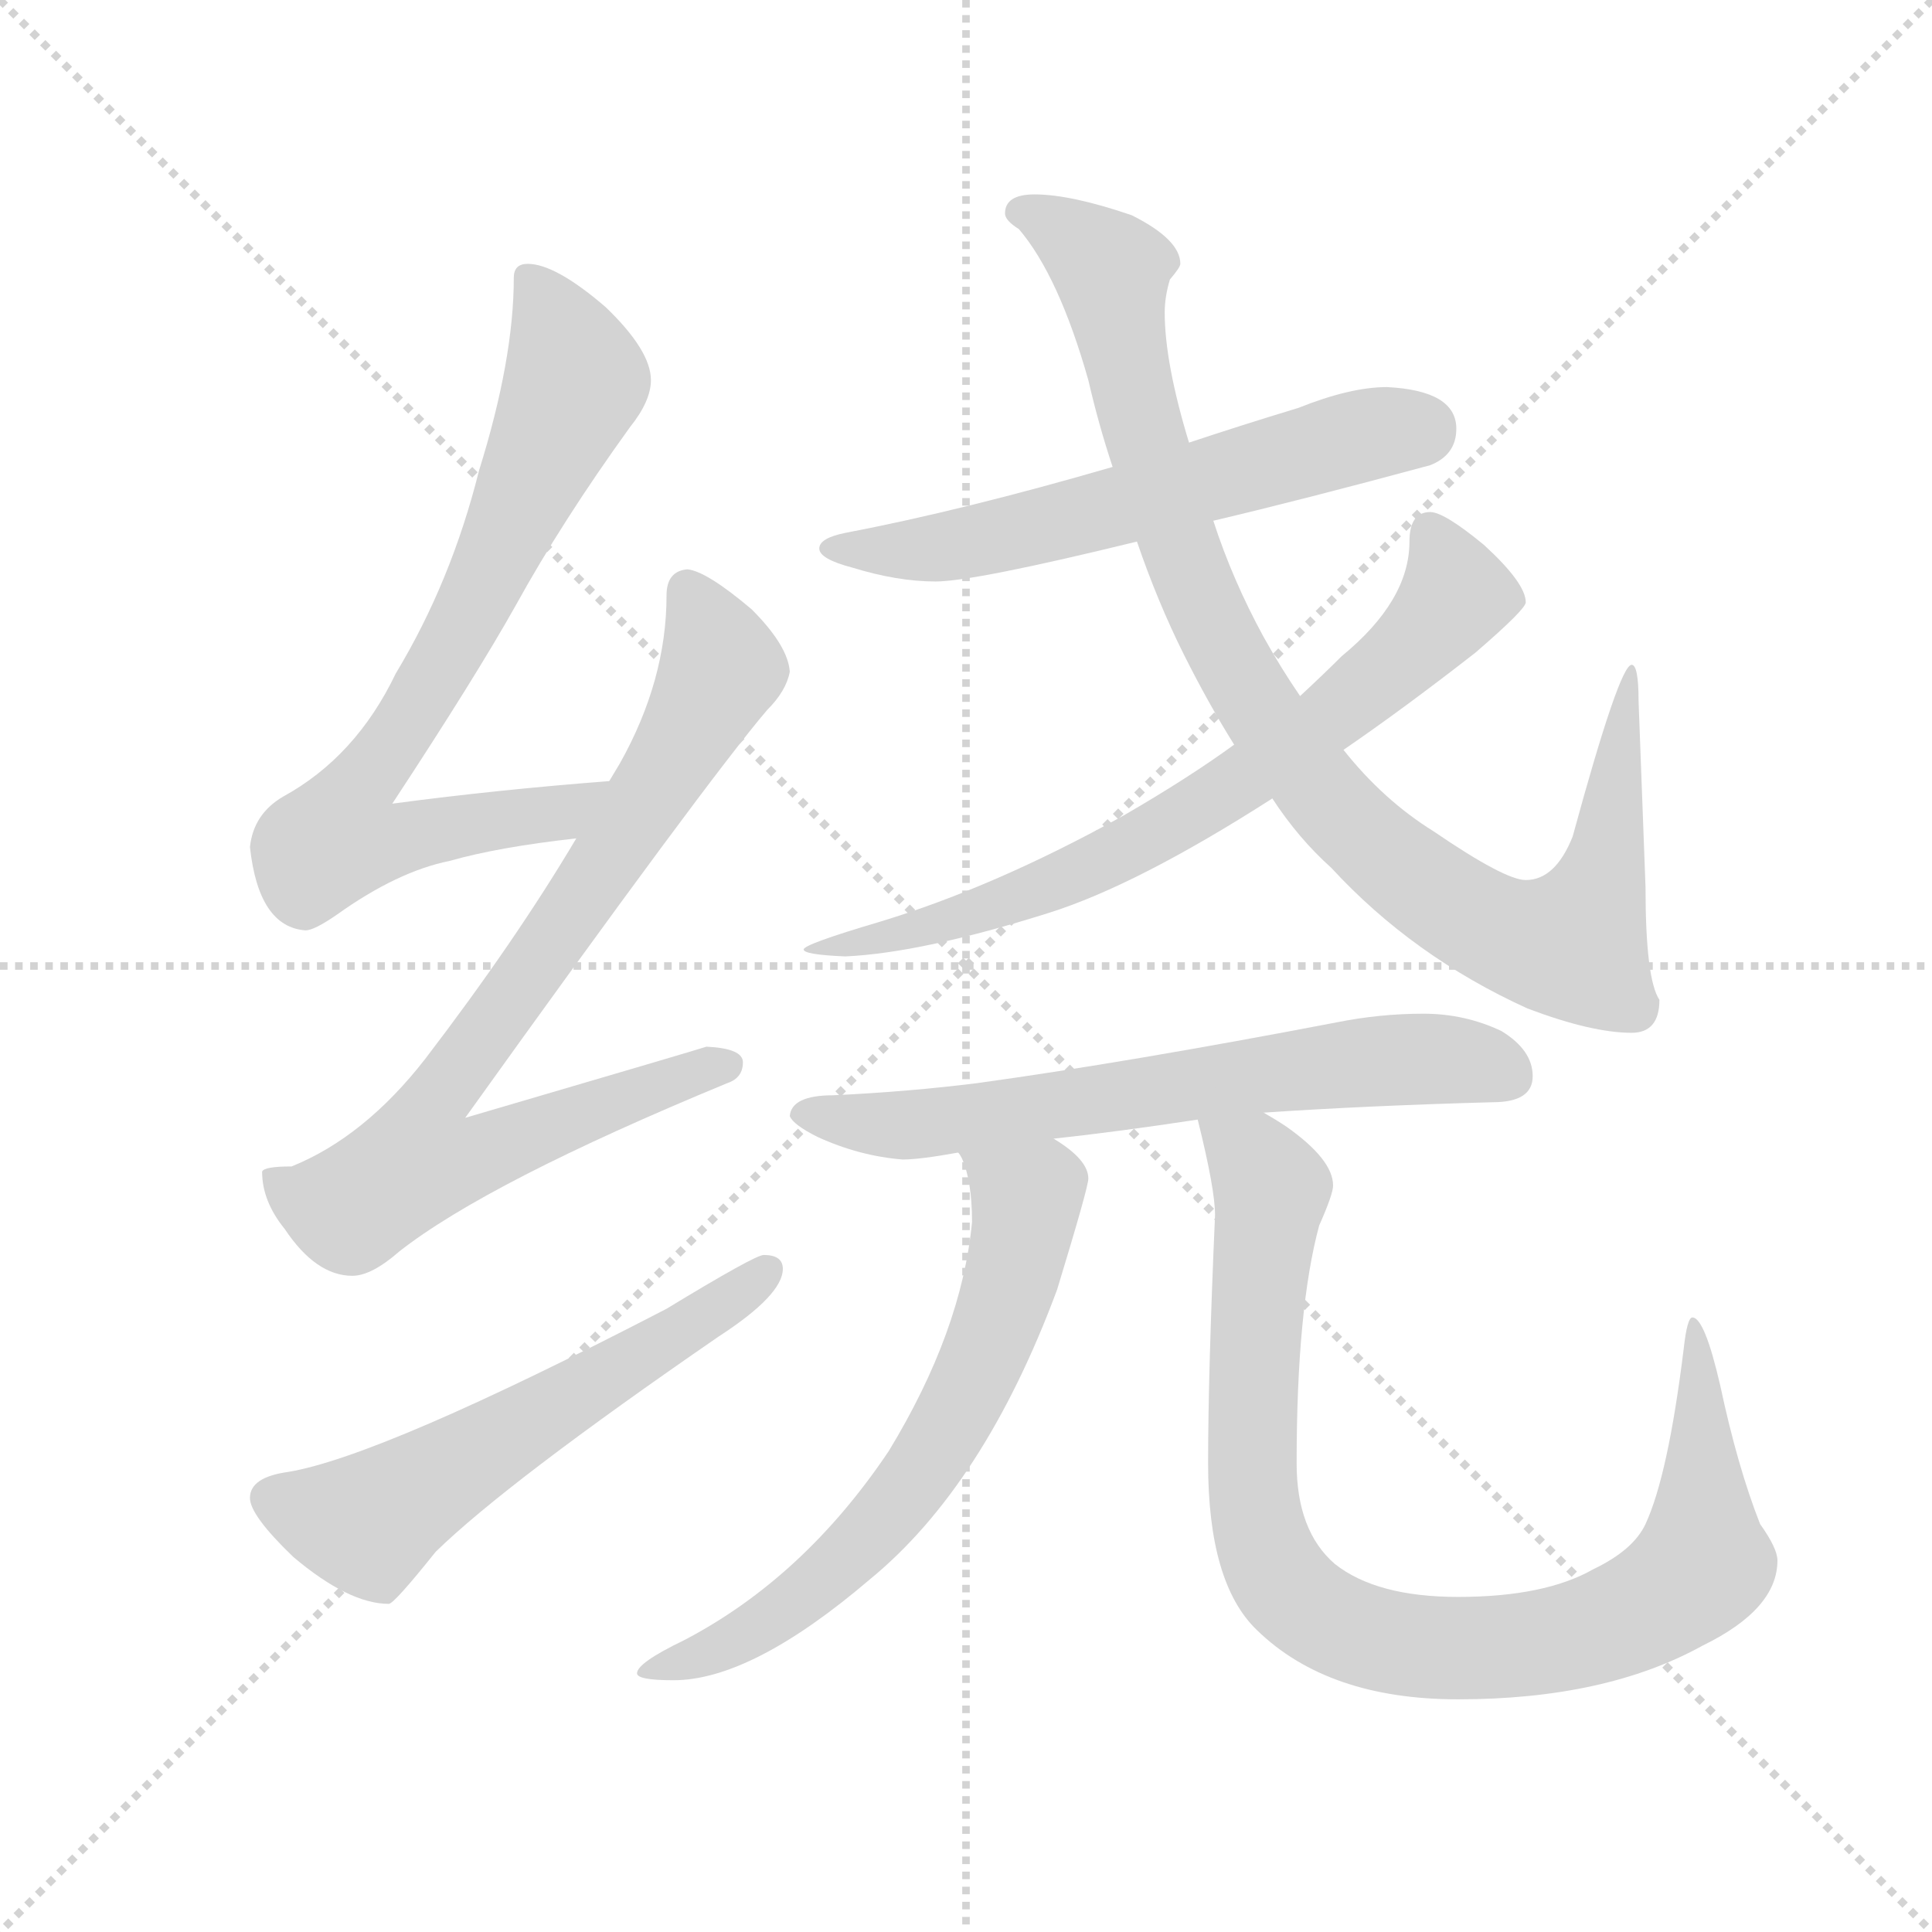 <svg version="1.1" viewBox="0 0 1024 1024" xmlns="http://www.w3.org/2000/svg">
  <g stroke="lightgray" stroke-dasharray="1,1" stroke-width="1" transform="scale(4, 4)">
    <line x1="0" y1="0" x2="256" y2="256"></line>
    <line x1="256" y1="0" x2="0" y2="256"></line>
    <line x1="128" y1="0" x2="128" y2="256"></line>
    <line x1="0" y1="128" x2="256" y2="128"></line>
  </g>
  <g transform="scale(0.92, -0.92) translate(60, -850)">
    <style type="text/css">
      
        @keyframes keyframes0 {
          from {
            stroke: blue;
            stroke-dashoffset: 769;
            stroke-width: 128;
          }
          71% {
            animation-timing-function: step-end;
            stroke: blue;
            stroke-dashoffset: 0;
            stroke-width: 128;
          }
          to {
            stroke: black;
            stroke-width: 1024;
          }
        }
        #make-me-a-hanzi-animation-0 {
          animation: keyframes0 0.876s both;
          animation-delay: 0s;
          animation-timing-function: linear;
        }
      
        @keyframes keyframes1 {
          from {
            stroke: blue;
            stroke-dashoffset: 825;
            stroke-width: 128;
          }
          73% {
            animation-timing-function: step-end;
            stroke: blue;
            stroke-dashoffset: 0;
            stroke-width: 128;
          }
          to {
            stroke: black;
            stroke-width: 1024;
          }
        }
        #make-me-a-hanzi-animation-1 {
          animation: keyframes1 0.921s both;
          animation-delay: 0.876s;
          animation-timing-function: linear;
        }
      
        @keyframes keyframes2 {
          from {
            stroke: blue;
            stroke-dashoffset: 585;
            stroke-width: 128;
          }
          66% {
            animation-timing-function: step-end;
            stroke: blue;
            stroke-dashoffset: 0;
            stroke-width: 128;
          }
          to {
            stroke: black;
            stroke-width: 1024;
          }
        }
        #make-me-a-hanzi-animation-2 {
          animation: keyframes2 0.726s both;
          animation-delay: 1.797s;
          animation-timing-function: linear;
        }
      
        @keyframes keyframes3 {
          from {
            stroke: blue;
            stroke-dashoffset: 605;
            stroke-width: 128;
          }
          66% {
            animation-timing-function: step-end;
            stroke: blue;
            stroke-dashoffset: 0;
            stroke-width: 128;
          }
          to {
            stroke: black;
            stroke-width: 1024;
          }
        }
        #make-me-a-hanzi-animation-3 {
          animation: keyframes3 0.742s both;
          animation-delay: 2.523s;
          animation-timing-function: linear;
        }
      
        @keyframes keyframes4 {
          from {
            stroke: blue;
            stroke-dashoffset: 982;
            stroke-width: 128;
          }
          76% {
            animation-timing-function: step-end;
            stroke: blue;
            stroke-dashoffset: 0;
            stroke-width: 128;
          }
          to {
            stroke: black;
            stroke-width: 1024;
          }
        }
        #make-me-a-hanzi-animation-4 {
          animation: keyframes4 1.049s both;
          animation-delay: 3.266s;
          animation-timing-function: linear;
        }
      
        @keyframes keyframes5 {
          from {
            stroke: blue;
            stroke-dashoffset: 728;
            stroke-width: 128;
          }
          70% {
            animation-timing-function: step-end;
            stroke: blue;
            stroke-dashoffset: 0;
            stroke-width: 128;
          }
          to {
            stroke: black;
            stroke-width: 1024;
          }
        }
        #make-me-a-hanzi-animation-5 {
          animation: keyframes5 0.842s both;
          animation-delay: 4.315s;
          animation-timing-function: linear;
        }
      
        @keyframes keyframes6 {
          from {
            stroke: blue;
            stroke-dashoffset: 662;
            stroke-width: 128;
          }
          68% {
            animation-timing-function: step-end;
            stroke: blue;
            stroke-dashoffset: 0;
            stroke-width: 128;
          }
          to {
            stroke: black;
            stroke-width: 1024;
          }
        }
        #make-me-a-hanzi-animation-6 {
          animation: keyframes6 0.789s both;
          animation-delay: 5.157s;
          animation-timing-function: linear;
        }
      
        @keyframes keyframes7 {
          from {
            stroke: blue;
            stroke-dashoffset: 664;
            stroke-width: 128;
          }
          68% {
            animation-timing-function: step-end;
            stroke: blue;
            stroke-dashoffset: 0;
            stroke-width: 128;
          }
          to {
            stroke: black;
            stroke-width: 1024;
          }
        }
        #make-me-a-hanzi-animation-7 {
          animation: keyframes7 0.79s both;
          animation-delay: 5.946s;
          animation-timing-function: linear;
        }
      
        @keyframes keyframes8 {
          from {
            stroke: blue;
            stroke-dashoffset: 938;
            stroke-width: 128;
          }
          75% {
            animation-timing-function: step-end;
            stroke: blue;
            stroke-dashoffset: 0;
            stroke-width: 128;
          }
          to {
            stroke: black;
            stroke-width: 1024;
          }
        }
        #make-me-a-hanzi-animation-8 {
          animation: keyframes8 1.013s both;
          animation-delay: 6.736s;
          animation-timing-function: linear;
        }
      
    </style>
    
      <path d="M 291 400 Q 226 395 166 387 Q 214 460 237 501 Q 264 550 303 604 Q 315 619 315 631 Q 315 648 289 673 Q 260 698 244 698 Q 236 698 236 690 Q 236 643 216 579 Q 200 515 168 462 Q 145 414 103 391 Q 86 381 84 362 Q 89 316 116 314 Q 121 314 134 323 Q 169 348 199 354 Q 227 362 272 367 C 302 371 321 402 291 400 Z" fill="lightgray"></path>
    
      <path d="M 336 522 Q 324 521 324 507 Q 324 458 297 410 L 291 400 L 272 367 Q 237 308 185 240 Q 150 195 108 178 Q 92 178 91 175 Q 91 158 104 142 Q 122 115 143 115 Q 154 115 170 129 Q 221 169 359 226 Q 368 229 368 238 Q 368 246 347 247 Q 341 245 208 206 Q 347 400 382 441 Q 393 452 395 463 Q 394 478 373 499 Q 347 521 336 522 Z" fill="lightgray"></path>
    
      <path d="M 380 127 Q 375 127 324 96 Q 160 11 106 2 Q 84 -1 84 -13 Q 84 -23 109 -47 Q 141 -74 164 -74 Q 167 -74 191 -44 Q 232 -4 354 80 Q 391 104 391 119 Q 391 127 380 127 Z" fill="lightgray"></path>
    
      <path d="M 739 627 Q 718 627 688 615 Q 655 605 625 595 L 581 581 Q 495 556 427 543 Q 412 540 412 534 Q 412 528 431 523 Q 457 515 479 515 Q 501 515 595 538 L 639 550 Q 690 562 764 582 Q 779 588 779 603 Q 779 625 739 627 Z" fill="lightgray"></path>
    
      <path d="M 625 595 Q 611 641 611 670 Q 611 679 614 689 Q 620 696 620 698 Q 620 712 592 726 Q 557 738 536 738 Q 519 738 519 727 Q 519 723 527 718 Q 550 691 567 631 Q 573 605 581 581 L 595 538 Q 607 503 622 473 Q 636 445 651 421 L 673 390 Q 688 367 707 350 Q 754 299 820 269 Q 857 255 880 255 Q 896 255 896 274 Q 888 286 888 339 L 884 446 Q 884 467 880 467 Q 873 467 846 368 Q 836 343 819 343 Q 807 343 766 371 Q 737 389 714 418 L 689 449 Q 678 465 668 483 Q 650 516 639 550 L 625 595 Z" fill="lightgray"></path>
    
      <path d="M 651 421 Q 625 402 587 380 Q 513 339 447 319 Q 403 306 403 303 Q 403 300 427 299 Q 471 301 544 324 Q 595 340 673 390 L 714 418 Q 749 442 790 474 Q 819 499 819 503 Q 819 514 795 536 Q 772 555 764 555 Q 752 555 752 538 Q 752 504 713 472 Q 703 462 689 449 L 651 421 Z" fill="lightgray"></path>
    
      <path d="M 668 209 Q 727 213 800 215 Q 823 215 823 230 Q 823 245 805 256 Q 784 266 760 266 Q 735 266 710 261 Q 590 238 503 226 Q 463 221 420 219 Q 396 219 395 207 Q 397 202 411 195 Q 435 184 460 182 Q 470 182 492 186 L 547 194 Q 584 198 630 205 L 668 209 Z" fill="lightgray"></path>
    
      <path d="M 492 186 Q 493 185 494 183 Q 500 170 500 146 Q 494 83 452 14 Q 403 -59 334 -95 Q 307 -108 307 -114 Q 307 -118 328 -118 Q 373 -118 441 -60 Q 507 -6 549 107 Q 567 166 567 171 Q 567 182 547 194 C 523 211 480 214 492 186 Z" fill="lightgray"></path>
    
      <path d="M 630 205 Q 640 165 640 150 Q 636 59 636 7 Q 636 -62 664 -89 Q 705 -129 780 -129 Q 865 -129 921 -98 Q 964 -77 964 -49 Q 964 -42 954 -28 Q 941 5 931 52 Q 922 91 915 91 Q 912 91 910 73 Q 901 0 888 -28 Q 881 -43 858 -54 Q 830 -70 780 -70 Q 733 -70 709 -51 Q 687 -32 687 7 Q 687 96 700 144 Q 708 162 708 167 Q 708 182 681 201 Q 675 205 668 209 C 643 225 623 234 630 205 Z" fill="lightgray"></path>
    
    
      <clipPath id="make-me-a-hanzi-clip-0">
        <path d="M 291 400 Q 226 395 166 387 Q 214 460 237 501 Q 264 550 303 604 Q 315 619 315 631 Q 315 648 289 673 Q 260 698 244 698 Q 236 698 236 690 Q 236 643 216 579 Q 200 515 168 462 Q 145 414 103 391 Q 86 381 84 362 Q 89 316 116 314 Q 121 314 134 323 Q 169 348 199 354 Q 227 362 272 367 C 302 371 321 402 291 400 Z"></path>
      </clipPath>
      <path clip-path="url(#make-me-a-hanzi-clip-0)" d="M 247 687 L 272 631 L 211 497 L 145 395 L 137 366 L 158 364 L 261 380 L 283 397" fill="none" id="make-me-a-hanzi-animation-0" stroke-dasharray="641 1282" stroke-linecap="round"></path>
    
      <clipPath id="make-me-a-hanzi-clip-1">
        <path d="M 336 522 Q 324 521 324 507 Q 324 458 297 410 L 291 400 L 272 367 Q 237 308 185 240 Q 150 195 108 178 Q 92 178 91 175 Q 91 158 104 142 Q 122 115 143 115 Q 154 115 170 129 Q 221 169 359 226 Q 368 229 368 238 Q 368 246 347 247 Q 341 245 208 206 Q 347 400 382 441 Q 393 452 395 463 Q 394 478 373 499 Q 347 521 336 522 Z"></path>
      </clipPath>
      <path clip-path="url(#make-me-a-hanzi-clip-1)" d="M 336 509 L 354 461 L 265 316 L 185 207 L 183 180 L 213 183 L 359 236" fill="none" id="make-me-a-hanzi-animation-1" stroke-dasharray="697 1394" stroke-linecap="round"></path>
    
      <clipPath id="make-me-a-hanzi-clip-2">
        <path d="M 380 127 Q 375 127 324 96 Q 160 11 106 2 Q 84 -1 84 -13 Q 84 -23 109 -47 Q 141 -74 164 -74 Q 167 -74 191 -44 Q 232 -4 354 80 Q 391 104 391 119 Q 391 127 380 127 Z"></path>
      </clipPath>
      <path clip-path="url(#make-me-a-hanzi-clip-2)" d="M 96 -13 L 120 -23 L 154 -27 L 381 117" fill="none" id="make-me-a-hanzi-animation-2" stroke-dasharray="457 914" stroke-linecap="round"></path>
    
      <clipPath id="make-me-a-hanzi-clip-3">
        <path d="M 739 627 Q 718 627 688 615 Q 655 605 625 595 L 581 581 Q 495 556 427 543 Q 412 540 412 534 Q 412 528 431 523 Q 457 515 479 515 Q 501 515 595 538 L 639 550 Q 690 562 764 582 Q 779 588 779 603 Q 779 625 739 627 Z"></path>
      </clipPath>
      <path clip-path="url(#make-me-a-hanzi-clip-3)" d="M 418 534 L 488 535 L 727 600 L 758 602" fill="none" id="make-me-a-hanzi-animation-3" stroke-dasharray="477 954" stroke-linecap="round"></path>
    
      <clipPath id="make-me-a-hanzi-clip-4">
        <path d="M 625 595 Q 611 641 611 670 Q 611 679 614 689 Q 620 696 620 698 Q 620 712 592 726 Q 557 738 536 738 Q 519 738 519 727 Q 519 723 527 718 Q 550 691 567 631 Q 573 605 581 581 L 595 538 Q 607 503 622 473 Q 636 445 651 421 L 673 390 Q 688 367 707 350 Q 754 299 820 269 Q 857 255 880 255 Q 896 255 896 274 Q 888 286 888 339 L 884 446 Q 884 467 880 467 Q 873 467 846 368 Q 836 343 819 343 Q 807 343 766 371 Q 737 389 714 418 L 689 449 Q 678 465 668 483 Q 650 516 639 550 L 625 595 Z"></path>
      </clipPath>
      <path clip-path="url(#make-me-a-hanzi-clip-4)" d="M 528 727 L 551 718 L 581 692 L 597 606 L 623 525 L 652 463 L 704 389 L 764 336 L 814 309 L 848 309 L 867 361 L 881 464" fill="none" id="make-me-a-hanzi-animation-4" stroke-dasharray="854 1708" stroke-linecap="round"></path>
    
      <clipPath id="make-me-a-hanzi-clip-5">
        <path d="M 651 421 Q 625 402 587 380 Q 513 339 447 319 Q 403 306 403 303 Q 403 300 427 299 Q 471 301 544 324 Q 595 340 673 390 L 714 418 Q 749 442 790 474 Q 819 499 819 503 Q 819 514 795 536 Q 772 555 764 555 Q 752 555 752 538 Q 752 504 713 472 Q 703 462 689 449 L 651 421 Z"></path>
      </clipPath>
      <path clip-path="url(#make-me-a-hanzi-clip-5)" d="M 764 543 L 778 504 L 743 467 L 656 400 L 554 344 L 498 323 L 406 303" fill="none" id="make-me-a-hanzi-animation-5" stroke-dasharray="600 1200" stroke-linecap="round"></path>
    
      <clipPath id="make-me-a-hanzi-clip-6">
        <path d="M 668 209 Q 727 213 800 215 Q 823 215 823 230 Q 823 245 805 256 Q 784 266 760 266 Q 735 266 710 261 Q 590 238 503 226 Q 463 221 420 219 Q 396 219 395 207 Q 397 202 411 195 Q 435 184 460 182 Q 470 182 492 186 L 547 194 Q 584 198 630 205 L 668 209 Z"></path>
      </clipPath>
      <path clip-path="url(#make-me-a-hanzi-clip-6)" d="M 402 209 L 463 202 L 754 240 L 805 232" fill="none" id="make-me-a-hanzi-animation-6" stroke-dasharray="534 1068" stroke-linecap="round"></path>
    
      <clipPath id="make-me-a-hanzi-clip-7">
        <path d="M 492 186 Q 493 185 494 183 Q 500 170 500 146 Q 494 83 452 14 Q 403 -59 334 -95 Q 307 -108 307 -114 Q 307 -118 328 -118 Q 373 -118 441 -60 Q 507 -6 549 107 Q 567 166 567 171 Q 567 182 547 194 C 523 211 480 214 492 186 Z"></path>
      </clipPath>
      <path clip-path="url(#make-me-a-hanzi-clip-7)" d="M 502 180 L 532 160 L 527 125 L 483 21 L 442 -33 L 393 -78 L 354 -100 L 311 -113" fill="none" id="make-me-a-hanzi-animation-7" stroke-dasharray="536 1072" stroke-linecap="round"></path>
    
      <clipPath id="make-me-a-hanzi-clip-8">
        <path d="M 630 205 Q 640 165 640 150 Q 636 59 636 7 Q 636 -62 664 -89 Q 705 -129 780 -129 Q 865 -129 921 -98 Q 964 -77 964 -49 Q 964 -42 954 -28 Q 941 5 931 52 Q 922 91 915 91 Q 912 91 910 73 Q 901 0 888 -28 Q 881 -43 858 -54 Q 830 -70 780 -70 Q 733 -70 709 -51 Q 687 -32 687 7 Q 687 96 700 144 Q 708 162 708 167 Q 708 182 681 201 Q 675 205 668 209 C 643 225 623 234 630 205 Z"></path>
      </clipPath>
      <path clip-path="url(#make-me-a-hanzi-clip-8)" d="M 637 197 L 662 182 L 673 164 L 663 84 L 666 -32 L 688 -72 L 717 -89 L 756 -99 L 818 -98 L 869 -85 L 911 -62 L 921 -51 L 916 87" fill="none" id="make-me-a-hanzi-animation-8" stroke-dasharray="810 1620" stroke-linecap="round"></path>
    
  </g>
</svg>